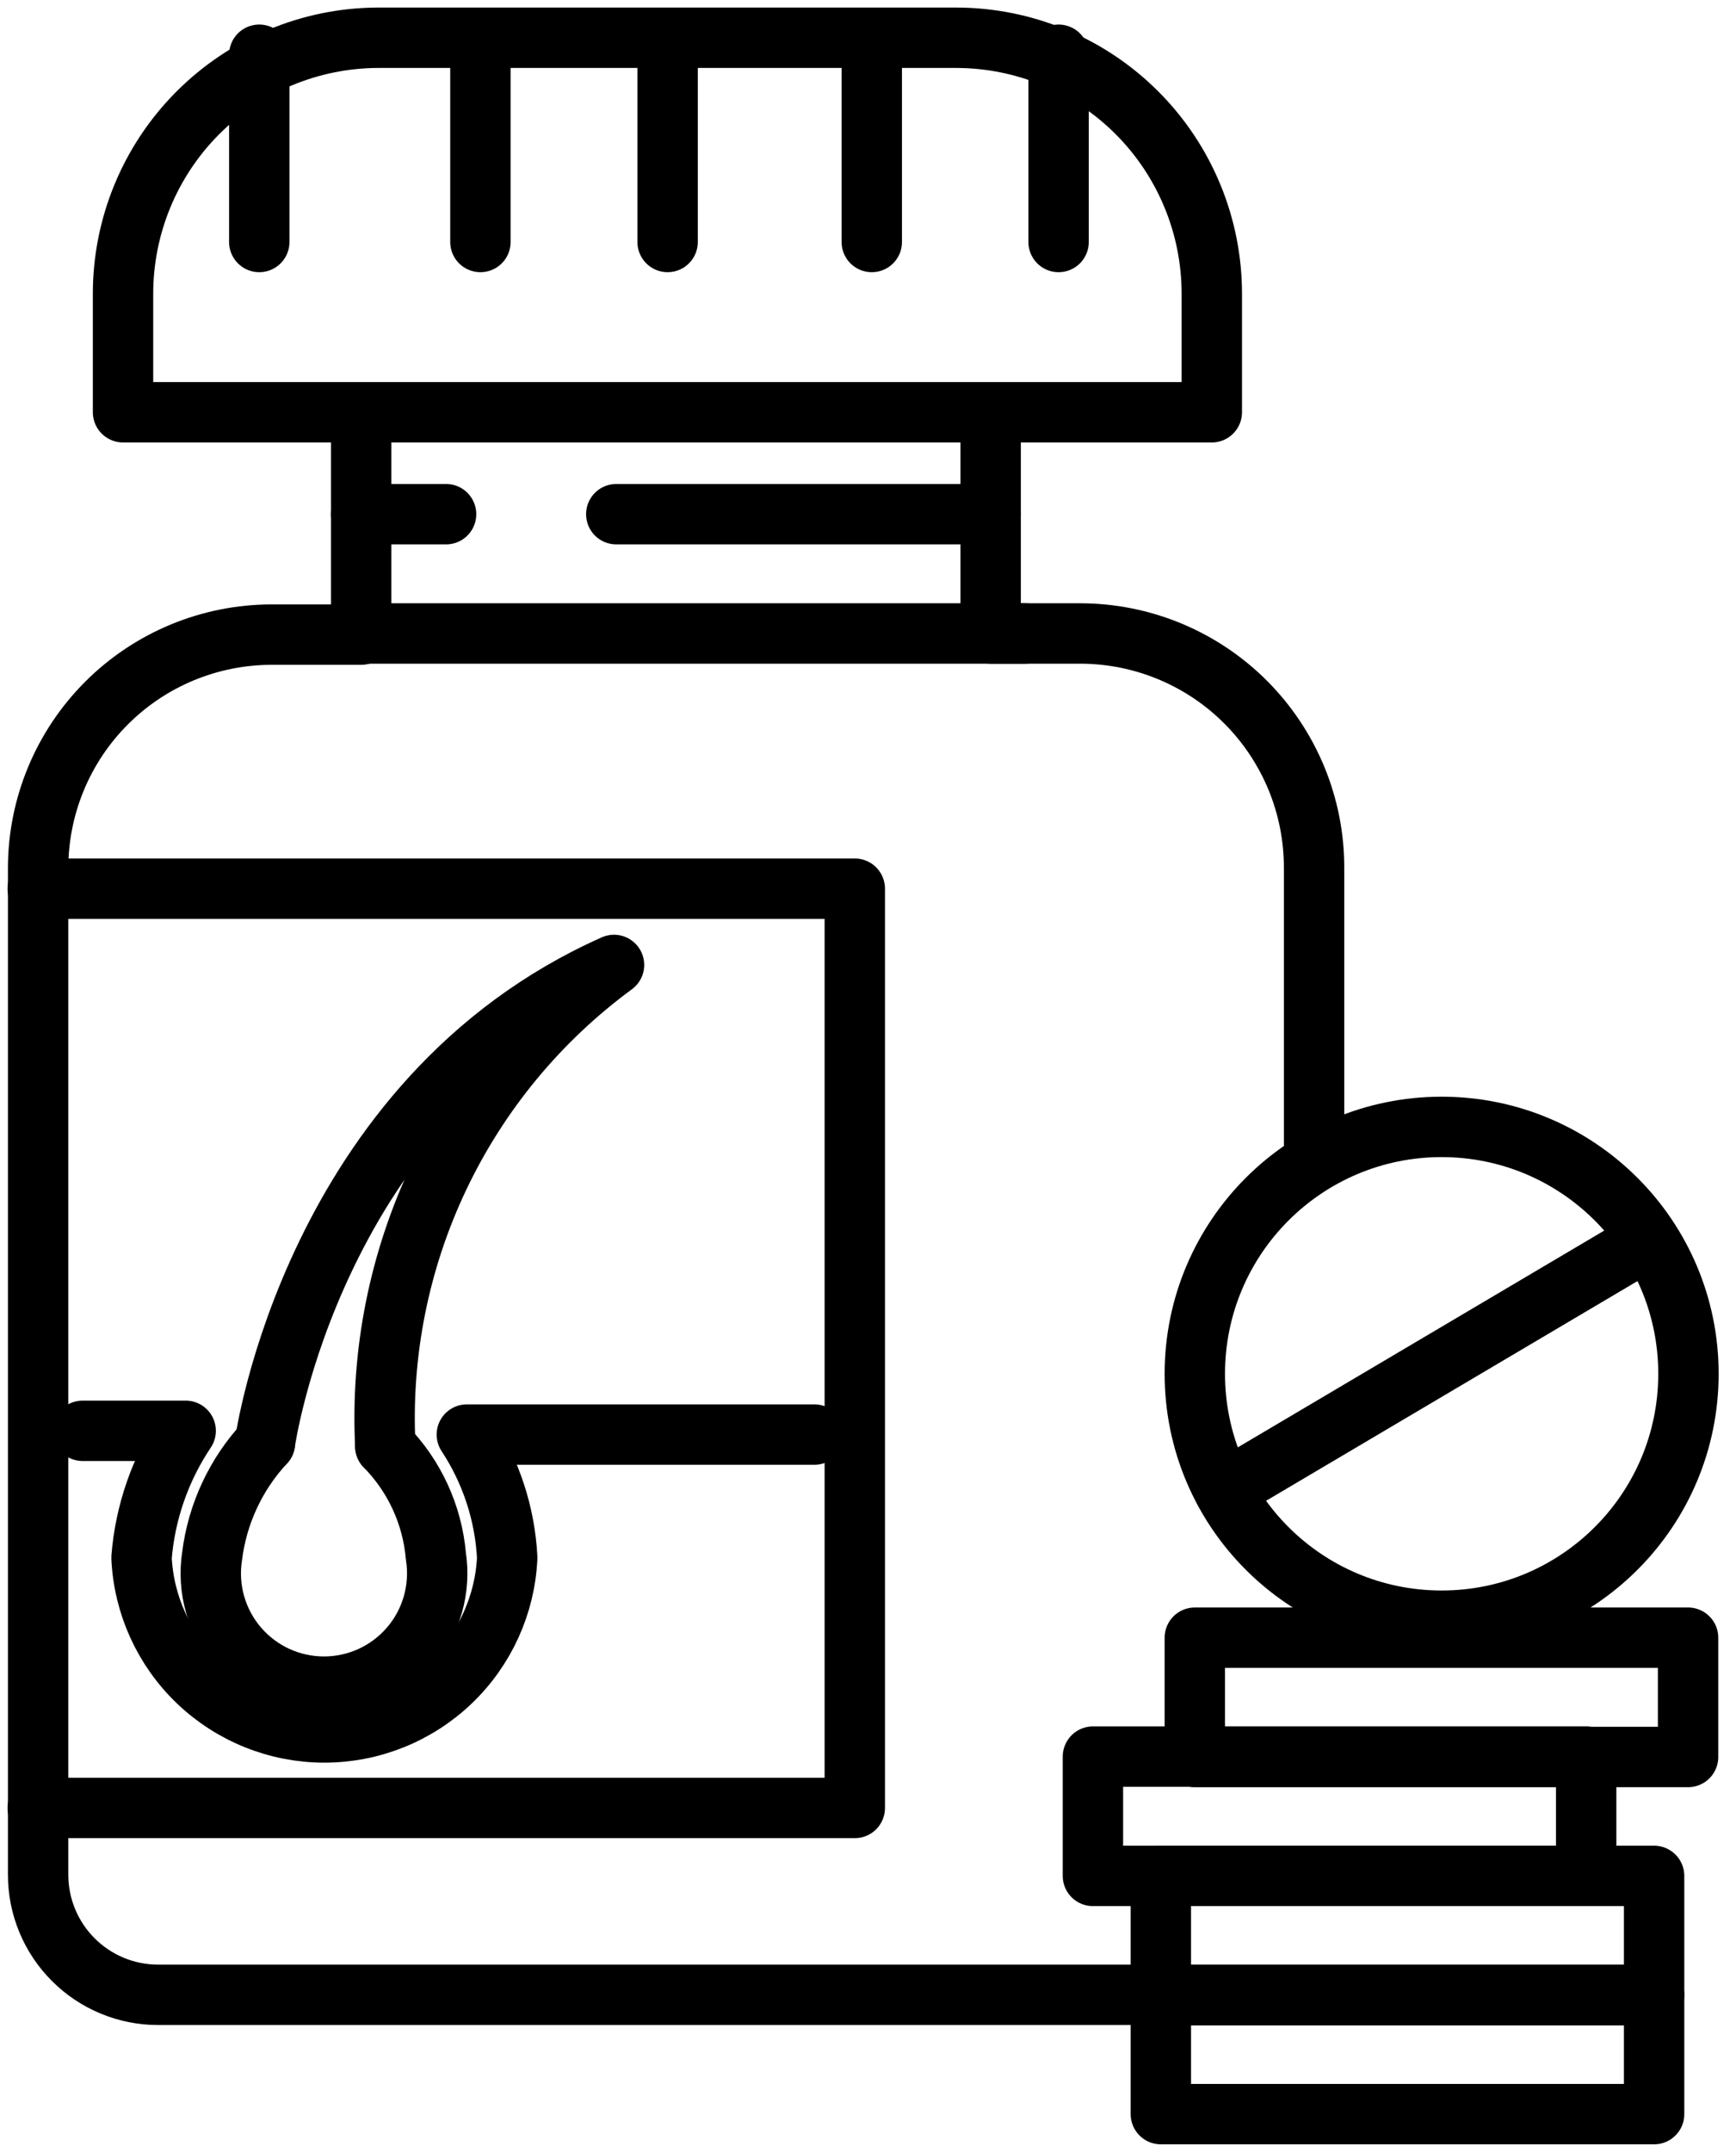<svg width="46" height="57" viewBox="0 0 46 57" fill="none" xmlns="http://www.w3.org/2000/svg">
<path d="M30.77 52.84H4.19C3.347 52.84 2.538 52.505 1.942 51.908C1.345 51.312 1.01 50.503 1.01 49.66V23C1.01 21.358 1.662 19.784 2.823 18.623C3.984 17.462 5.559 16.81 7.2 16.81H9.57V10.92" stroke="black" stroke-width="1.6" stroke-linecap="round" stroke-linejoin="round"/>
<path d="M26.25 10.92V16.78H28.62C29.436 16.78 30.244 16.941 30.997 17.254C31.751 17.567 32.435 18.025 33.011 18.603C33.587 19.181 34.043 19.867 34.354 20.621C34.664 21.376 34.823 22.184 34.82 23V30.3" stroke="black" stroke-width="1.6" stroke-linecap="round" stroke-linejoin="round"/>
<path d="M32.11 10.92L3.26 10.92V7.78C3.26 5.989 3.969 4.27 5.232 3C6.495 1.729 8.209 1.01 10 1L25.33 1C27.128 1 28.853 1.714 30.125 2.986C31.396 4.257 32.11 5.982 32.11 7.78V10.92Z" stroke="black" stroke-width="1.6" stroke-linecap="round" stroke-linejoin="round"/>
<path d="M27.15 16.78H9.57" stroke="black" stroke-width="1.6" stroke-linecap="round" stroke-linejoin="round"/>
<path d="M11.82 13.62H9.57" stroke="black" stroke-width="1.6" stroke-linecap="round" stroke-linejoin="round"/>
<path d="M26.25 13.62H16.33" stroke="black" stroke-width="1.6" stroke-linecap="round" stroke-linejoin="round"/>
<path d="M17.69 1.45V6.41" stroke="black" stroke-width="1.6" stroke-linecap="round" stroke-linejoin="round"/>
<path d="M23.1 1.45V6.41" stroke="black" stroke-width="1.6" stroke-linecap="round" stroke-linejoin="round"/>
<path d="M28.05 1.45V6.41" stroke="black" stroke-width="1.6" stroke-linecap="round" stroke-linejoin="round"/>
<path d="M12.73 1.45V6.41" stroke="black" stroke-width="1.6" stroke-linecap="round" stroke-linejoin="round"/>
<path d="M6.87 1.45V6.41" stroke="black" stroke-width="1.6" stroke-linecap="round" stroke-linejoin="round"/>
<path d="M1 23.54H22.65V47.89H1" stroke="black" stroke-width="1.6" stroke-linecap="round" stroke-linejoin="round"/>
<path d="M43.83 52.84H30.76V56H43.83V52.84Z" stroke="black" stroke-width="1.6" stroke-linecap="round" stroke-linejoin="round"/>
<path d="M43.83 49.69H30.76V52.85H43.83V49.69Z" stroke="black" stroke-width="1.6" stroke-linecap="round" stroke-linejoin="round"/>
<path d="M42.03 46.53H28.96V49.69H42.03V46.53Z" stroke="black" stroke-width="1.6" stroke-linecap="round" stroke-linejoin="round"/>
<path d="M44.73 43.38H31.66V46.54H44.73V43.38Z" stroke="black" stroke-width="1.6" stroke-linecap="round" stroke-linejoin="round"/>
<path d="M38.2 42.93C41.812 42.93 44.74 40.002 44.74 36.39C44.74 32.778 41.812 29.85 38.2 29.85C34.588 29.85 31.66 32.778 31.66 36.39C31.66 40.002 34.588 42.93 38.2 42.93Z" stroke="black" stroke-width="1.6" stroke-linecap="round" stroke-linejoin="round"/>
<path d="M32.44 39.48L43.38 33.01" stroke="black" stroke-width="1.6" stroke-linecap="round" stroke-linejoin="round"/>
<path d="M10.21 38.31C10.981 39.095 11.455 40.124 11.55 41.22C11.616 41.648 11.588 42.084 11.47 42.5C11.351 42.916 11.144 43.302 10.862 43.63C10.581 43.958 10.231 44.222 9.838 44.403C9.445 44.583 9.018 44.677 8.585 44.677C8.152 44.677 7.725 44.583 7.332 44.403C6.939 44.222 6.589 43.958 6.308 43.63C6.026 43.302 5.819 42.916 5.7 42.5C5.581 42.084 5.554 41.648 5.62 41.22C5.76 40.098 6.25 39.048 7.02 38.22" stroke="black" stroke-width="1.6" stroke-linecap="round" stroke-linejoin="round"/>
<path d="M21.58 38H12.37C13.011 38.972 13.38 40.097 13.44 41.26C13.383 42.507 12.848 43.684 11.946 44.546C11.043 45.408 9.843 45.89 8.595 45.89C7.347 45.89 6.147 45.408 5.244 44.546C4.342 43.684 3.807 42.507 3.75 41.26C3.846 40.058 4.249 38.901 4.92 37.9H2.19" stroke="black" stroke-width="1.6" stroke-linecap="round" stroke-linejoin="round"/>
<path d="M7.02 38.22C7.02 38.22 8.29 29.11 16.27 25.56C14.284 27.018 12.691 28.946 11.633 31.171C10.575 33.397 10.086 35.849 10.21 38.31" stroke="black" stroke-width="1.6" stroke-linecap="round" stroke-linejoin="round"/>
</svg>
